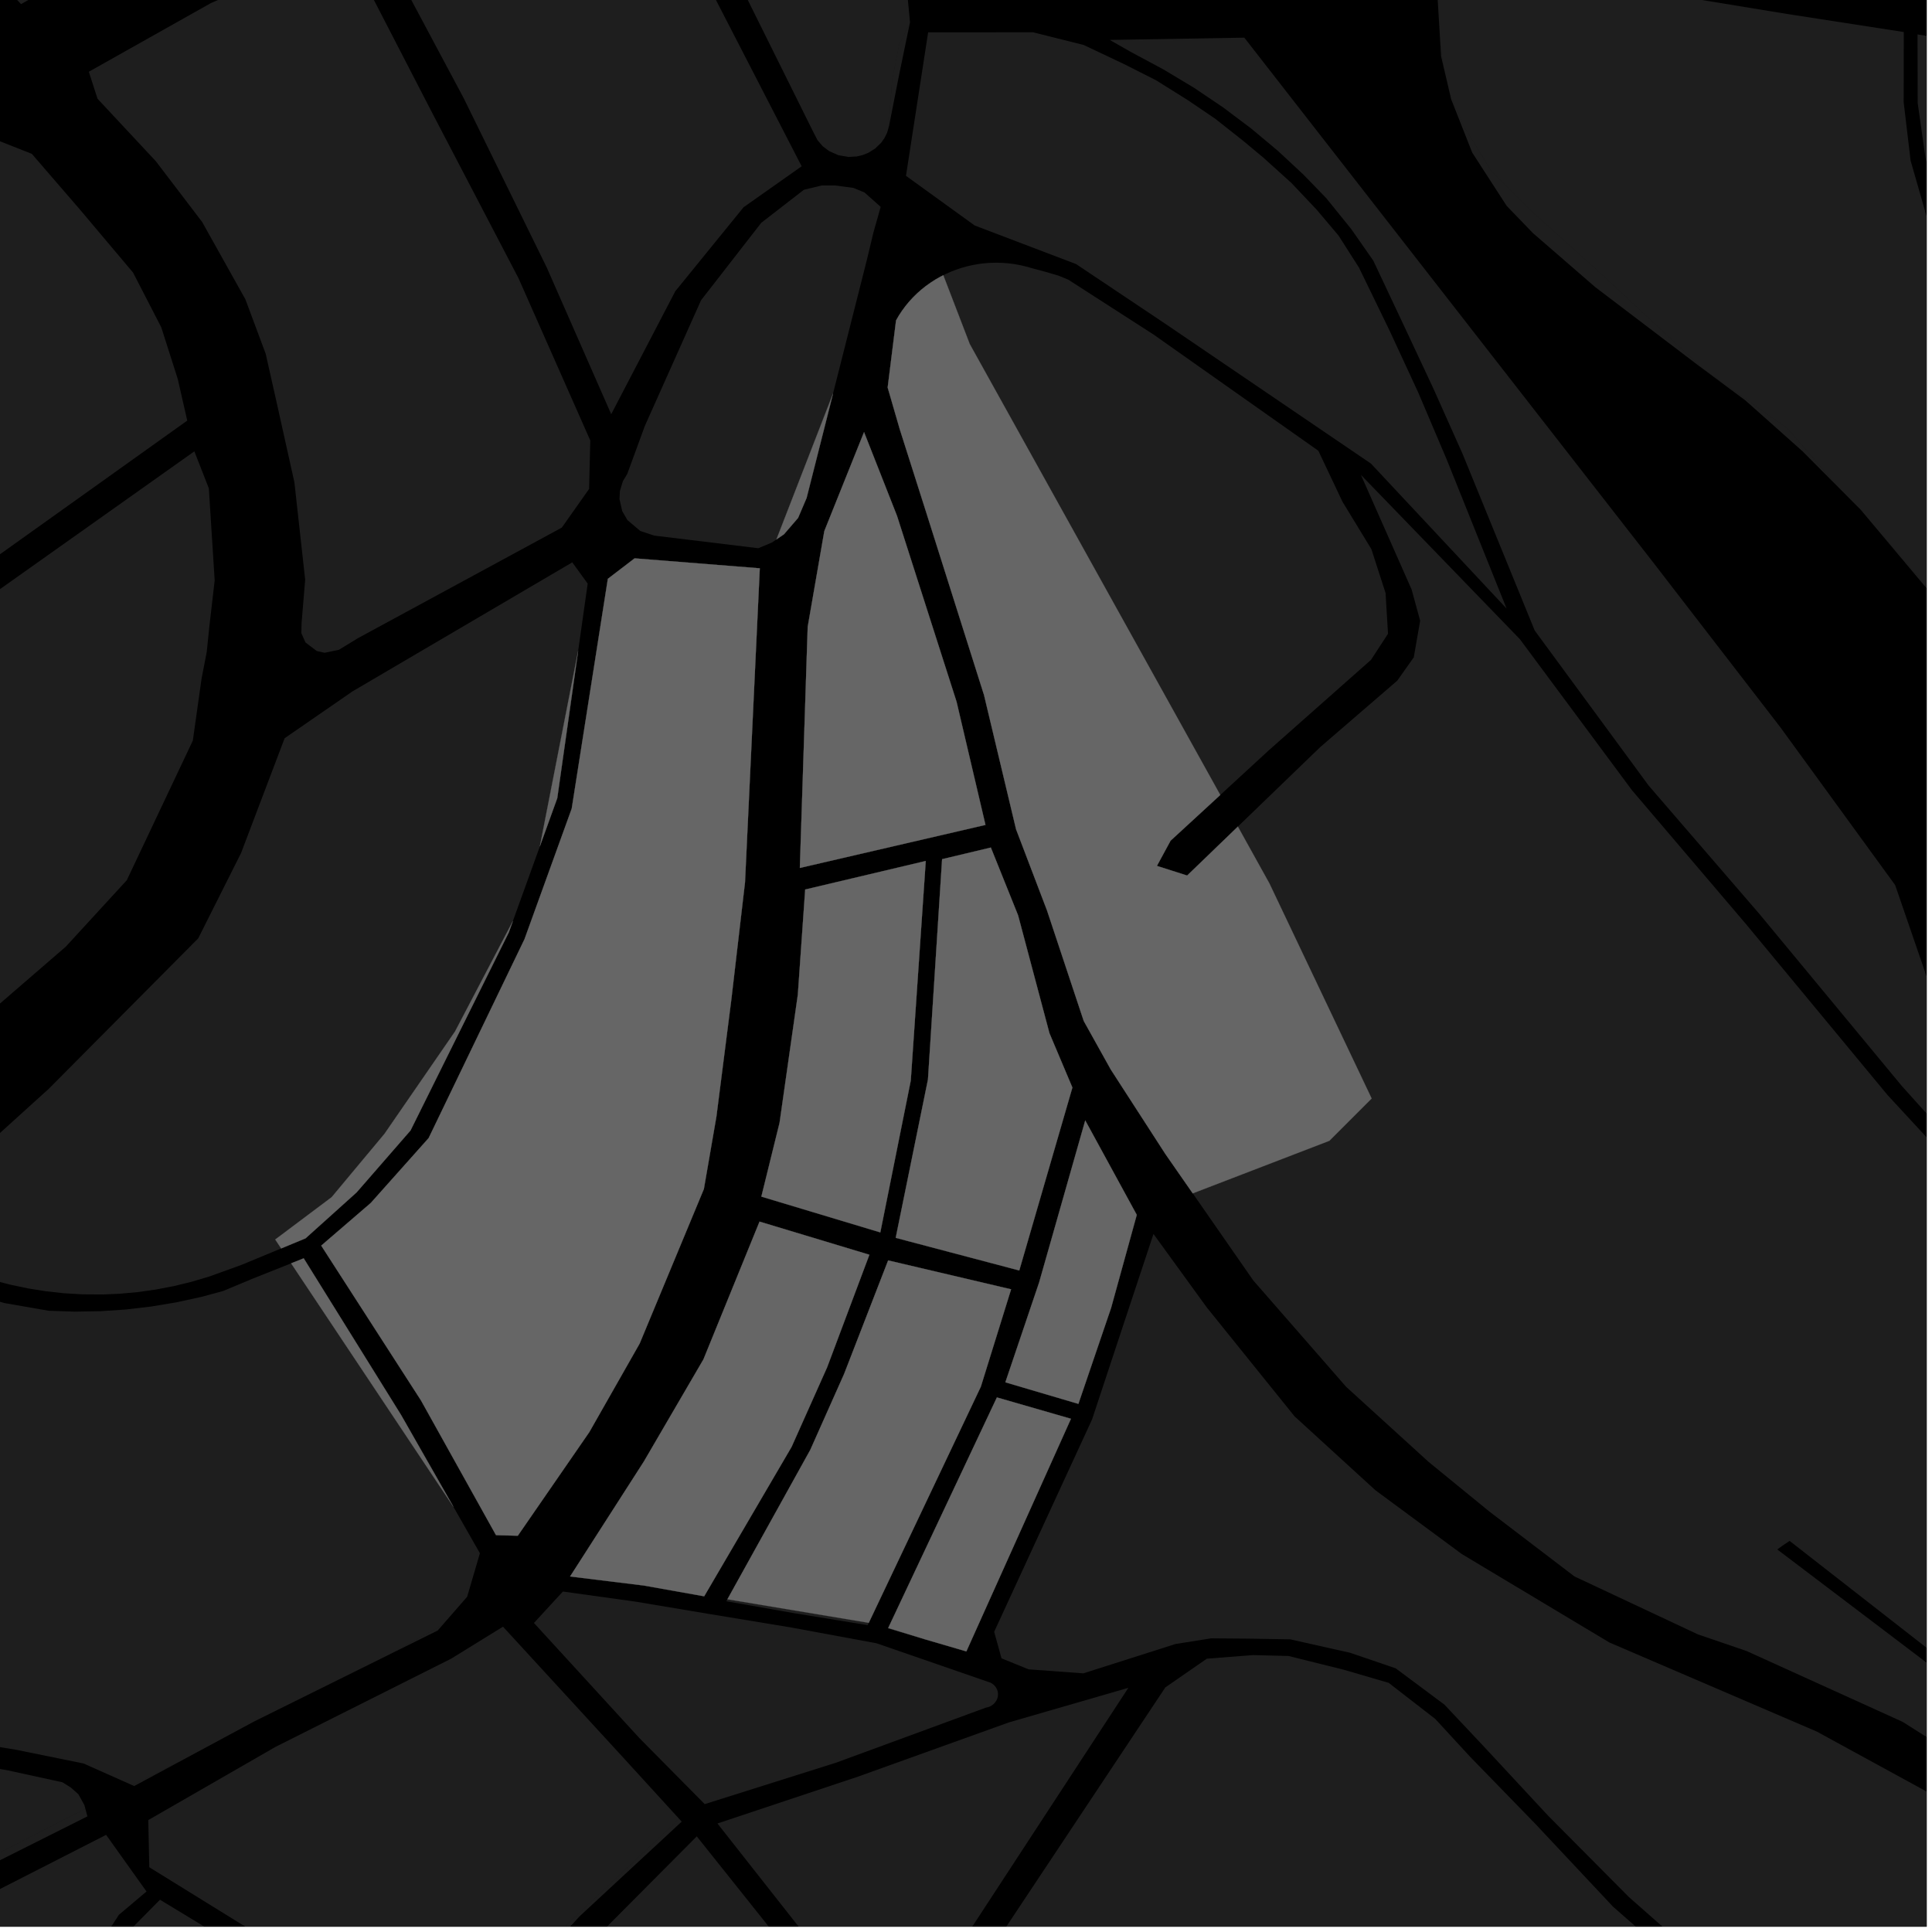 <?xml version="1.0" encoding="UTF-8"?>
<svg xmlns="http://www.w3.org/2000/svg" xmlns:xlink="http://www.w3.org/1999/xlink" width="361pt" height="361pt" viewBox="0 0 361 361" version="1.1">
<defs>
<clipPath id="clip1">
  <path d="M 200 0 L 360 0 L 360 9 L 200 9 Z M 200 0 "/>
</clipPath>
<clipPath id="clip2">
  <path d="M 358 6 L 360 6 L 360 84 L 358 84 Z M 358 6 "/>
</clipPath>
<clipPath id="clip3">
  <path d="M 268 0 L 360 0 L 360 172 L 268 172 Z M 268 0 "/>
</clipPath>
<clipPath id="clip4">
  <path d="M 185 230 L 360 230 L 360 360 L 185 360 Z M 185 230 "/>
</clipPath>
<clipPath id="clip5">
  <path d="M 102 339 L 128 339 L 128 360 L 102 360 Z M 102 339 "/>
</clipPath>
<clipPath id="clip6">
  <path d="M 134 315 L 211 315 L 211 360 L 134 360 Z M 134 315 "/>
</clipPath>
<clipPath id="clip7">
  <path d="M 207 7 L 360 7 L 360 227 L 207 227 Z M 207 7 "/>
</clipPath>
<clipPath id="clip8">
  <path d="M 351 100 L 360 100 L 360 134 L 351 134 Z M 351 100 "/>
</clipPath>
<clipPath id="clip9">
  <path d="M 64 309 L 360 309 L 360 360 L 64 360 Z M 64 309 "/>
</clipPath>
<clipPath id="clip10">
  <path d="M 222 88 L 360 88 L 360 360 L 222 360 Z M 222 88 "/>
</clipPath>
<clipPath id="clip11">
  <path d="M 0 298 L 16 298 L 16 360 L 0 360 Z M 0 298 "/>
</clipPath>
<clipPath id="clip12">
  <path d="M 0 337 L 17 337 L 17 360 L 0 360 Z M 0 337 "/>
</clipPath>
<clipPath id="clip13">
  <path d="M 0 354 L 53 354 L 53 360 L 0 360 Z M 0 354 "/>
</clipPath>
<clipPath id="clip14">
  <path d="M 27 303 L 127 303 L 127 360 L 27 360 Z M 27 303 "/>
</clipPath>
<clipPath id="clip15">
  <path d="M 0 342 L 28 342 L 28 360 L 0 360 Z M 0 342 "/>
</clipPath>
</defs>
<g id="surface476">
<path style="fill-rule:nonzero;fill:rgb(0%,0%,0%);fill-opacity:1;stroke-width:0.03;stroke-linecap:square;stroke-linejoin:miter;stroke:rgb(0%,0%,0%);stroke-opacity:1;stroke-miterlimit:10;" d="M 0 178 L 360 178 L 360 -182 L 0 -182 Z M 0 178 " transform="matrix(1,0,0,1,0,182)"/>
<g clip-path="url(#clip1)" clip-rule="nonzero">
<path style=" stroke:none;fill-rule:nonzero;fill:rgb(39.999%,39.999%,39.999%);fill-opacity:0.3;" d="M 358.961 -11.242 L 363.668 -17.035 L 365.523 -24.297 L 364.141 -31.605 L 359.09 -45.871 L 350.762 -62.285 L 343.906 -71.547 L 333.941 -80.445 L 318.121 -93.684 L 299.449 -102.859 L 277.777 -107.977 L 253.562 -108.875 L 221.797 -110.77 L 200.59 -115.891 L 208.738 -144.27 L 210.645 -152.227 L 236.117 -151.332 L 257.504 -144.238 L 273.605 -136.934 L 303.672 -122.23 L 319.496 -113.715 L 358.152 -89.836 L 380.098 -76.809 L 404.531 -63.199 L 426.191 -51.074 L 447.355 -41.465 L 463.645 -32.539 L 483.246 -21.301 L 492.75 -16.156 L 493.906 -11.676 L 488.727 8.645 L 448.762 1.727 L 404.262 -4.527 Z M 358.961 -11.242 "/>
</g>
<g clip-path="url(#clip2)" clip-rule="nonzero">
<path style=" stroke:none;fill-rule:nonzero;fill:rgb(39.999%,39.999%,39.999%);fill-opacity:0.3;" d="M 358.297 6.438 L 396.664 12.266 L 406.199 17.336 L 420.25 21.289 L 434.645 23.496 L 449.711 23.164 L 458.586 21.57 L 483.082 26.133 L 478.953 45.027 L 474.945 54.141 L 470.996 60.527 L 463.355 67.746 L 454.586 72.766 L 446.766 76.074 L 434.691 81.852 L 427.113 83.574 L 419.867 83.27 L 414.316 79.453 L 409.684 74.23 L 402.328 66.355 L 392.5 60.348 L 381.238 56.465 L 373.535 52.621 L 367.156 47.559 L 363.305 42.066 L 359.789 29.559 L 358.324 19.238 Z M 358.297 6.438 "/>
</g>
<g clip-path="url(#clip3)" clip-rule="nonzero">
<path style=" stroke:none;fill-rule:nonzero;fill:rgb(39.999%,39.999%,39.999%);fill-opacity:0.3;" d="M 268.617 -0.379 L 284.387 -3.969 L 308.996 -1.477 L 333.879 2.602 L 355.727 5.984 L 355.707 19.098 L 357.004 30.023 L 360.848 43.406 L 365.223 48.828 L 371.965 54.27 L 380.348 58.789 L 391.707 62.688 L 400.586 68.297 L 407.848 76.355 L 413.227 82.484 L 419.328 85.801 L 427.176 86.293 L 435.73 84.02 L 447.711 78.402 L 456.645 75.109 L 436.652 89.488 L 426.754 98.473 L 417.348 110.137 L 411.457 121.051 L 408.727 130.844 L 408.234 144.555 L 410.016 158.809 L 412.285 171.266 L 398.371 155.598 L 380.238 134.035 L 379.656 133.34 L 375.531 128.184 L 355.109 103.809 L 351.715 100.059 L 347.688 95.258 L 344.227 91.781 L 342.594 89.977 L 334.031 80.094 L 318.219 68.895 L 299.117 51.109 L 285.941 39.254 L 278.695 32.008 L 273.426 23.441 L 270.855 17.277 L 269.711 12.383 L 269.113 7.902 Z M 268.617 -0.379 "/>
</g>
<g clip-path="url(#clip4)" clip-rule="nonzero">
<path style=" stroke:none;fill-rule:nonzero;fill:rgb(39.999%,39.999%,39.999%);fill-opacity:0.3;" d="M 215.531 230.566 L 225.469 244.266 L 241.883 264.637 L 256.992 278.449 L 273.164 290.391 L 300.723 306.906 L 339.461 323.543 L 371.055 340.801 L 398.465 359.652 L 433.695 394.293 L 449.738 410.453 L 458.504 419.293 L 417.805 404.945 L 395.758 397.727 L 374.723 390.934 L 354.734 384.133 L 333.199 375.09 L 317.691 366.219 L 304.375 354.477 L 289.234 339.234 L 276.977 326.035 L 269.895 318.516 L 260.793 311.734 L 252.266 308.824 L 241.086 306.316 L 233.543 306.188 L 226.309 306.129 L 219.641 307.188 L 202.43 312.668 L 192.199 311.922 L 187.137 309.867 L 185.762 304.906 L 204.051 265.234 L 210.52 245.684 Z M 215.531 230.566 "/>
</g>
<path style=" stroke:none;fill-rule:nonzero;fill:rgb(39.999%,39.999%,39.999%);fill-opacity:0.3;" d="M 157.141 329.023 L 156.223 329.363 L 155.18 329.691 Z M 157.141 329.023 "/>
<g clip-path="url(#clip5)" clip-rule="nonzero">
<path style=" stroke:none;fill-rule:nonzero;fill:rgb(39.999%,39.999%,39.999%);fill-opacity:0.3;" d="M 126.906 339.859 L 127.379 340.375 L 108.301 358.066 L 102.41 364.52 L 106.105 359.402 Z M 126.906 339.859 "/>
</g>
<g clip-path="url(#clip6)" clip-rule="nonzero">
<path style=" stroke:none;fill-rule:nonzero;fill:rgb(39.999%,39.999%,39.999%);fill-opacity:0.3;" d="M 210.84 315.371 L 168.539 380.078 L 151.145 362.434 L 134.055 340.719 L 160.18 332.02 L 188.539 321.828 Z M 210.84 315.371 "/>
</g>
<path style=" stroke:none;fill-rule:nonzero;fill:rgb(39.999%,39.999%,39.999%);fill-opacity:0.3;" d="M 164.562 38.656 L 164.152 40.098 L 164.414 38.527 Z M 164.562 38.656 "/>
<path style=" stroke:none;fill-rule:nonzero;fill:rgb(39.999%,39.999%,39.999%);fill-opacity:0.3;" d="M 170 4.348 L 168.031 13.84 L 166.109 23.594 L 165.996 23.977 L 166.051 23.441 L 166.707 14.879 L 168.027 8.293 Z M 170 4.348 "/>
<path style=" stroke:none;fill-rule:nonzero;fill:rgb(39.999%,39.999%,39.999%);fill-opacity:0.3;" d="M 172.035 15.055 L 173.426 6.039 L 192.992 6.027 L 202.484 8.402 L 210.023 11.969 L 215.996 14.988 L 221.965 18.723 L 227.07 22.188 L 232.27 26.297 L 236.059 29.453 L 241.301 34.184 L 246.016 39.172 L 250.121 44.031 L 253.938 50.016 L 259.625 61.727 L 264.996 73.324 L 270.332 85.879 L 281.512 113.715 L 256.168 86.625 L 217.785 60.527 L 201.062 49.34 L 182.121 42.133 L 169.285 32.855 Z M 172.035 15.055 "/>
<g clip-path="url(#clip7)" clip-rule="nonzero">
<path style=" stroke:none;fill-rule:nonzero;fill:rgb(39.999%,39.999%,39.999%);fill-opacity:0.3;" d="M 223.102 16.402 L 217.465 13.016 L 211.195 9.648 L 207.359 7.461 L 232.504 7.035 L 308.973 105.18 L 332.699 135.938 L 354.117 165.379 L 366.961 202.723 L 376.953 226.953 L 355.324 202.875 L 328.742 170.766 L 308.047 146.777 L 286.766 117.816 L 273.289 84.812 L 267.84 72.617 L 262.355 60.906 L 256.602 48.695 L 252.492 42.812 L 247.816 37.027 L 243.539 32.613 L 238.777 28.188 L 233.77 24 L 228.543 20.07 Z M 223.102 16.402 "/>
</g>
<g clip-path="url(#clip8)" clip-rule="nonzero">
<path style=" stroke:none;fill-rule:nonzero;fill:rgb(39.999%,39.999%,39.999%);fill-opacity:0.3;" d="M 379.656 133.34 L 351.715 100.059 L 355.109 103.809 L 375.531 128.184 Z M 379.656 133.34 "/>
</g>
<path style=" stroke:none;fill-rule:nonzero;fill:rgb(39.999%,39.999%,39.999%);fill-opacity:0.3;" d="M 344.227 91.781 L 336.824 84.34 L 326.137 74.824 L 317.148 68.141 L 298.066 53.641 L 286.426 43.551 L 281.516 38.457 L 275.086 28.512 L 271.145 18.512 L 270.855 17.277 L 273.426 23.441 L 278.695 32.008 L 285.941 39.254 L 299.117 51.109 L 318.219 68.895 L 334.031 80.094 L 342.594 89.977 Z M 344.227 91.781 "/>
<path style=" stroke:none;fill-rule:nonzero;fill:rgb(39.999%,39.999%,39.999%);fill-opacity:0.3;" d="M 269.711 12.383 L 269.27 10.492 L 269.113 7.902 Z M 269.711 12.383 "/>
<g clip-path="url(#clip9)" clip-rule="nonzero">
<path style=" stroke:none;fill-rule:nonzero;fill:rgb(39.999%,39.999%,39.999%);fill-opacity:0.3;" d="M 217.746 315.297 L 225.504 309.93 L 234.117 309.258 L 240.762 309.426 L 251.098 311.996 L 259.48 314.445 L 268.18 321.188 L 274.707 328.27 L 286.875 340.785 L 301.398 356.266 L 315.809 368.898 L 331.453 377.809 L 353.477 386.793 L 373.66 393.414 L 391.559 399.5 L 392.062 402.844 L 378.02 428.238 L 363.262 432.715 L 354.32 435.277 L 344.414 439.688 L 328.609 448.637 L 312.672 458.953 L 295.879 468.793 L 272.508 481.992 L 251.695 491.887 L 234.055 494.77 L 217.035 494.82 L 208.395 490.656 L 185.516 478.25 L 165.125 469.254 L 128.988 458.883 L 114.918 455.129 L 92.664 448.914 L 64.109 440.316 L 78.535 410.008 L 88.285 388.488 L 124.148 411.105 L 125.359 409.223 L 126.57 407.336 L 91.004 384.789 L 112.086 361.332 L 130.195 343.129 L 147.707 365.086 L 166.121 384.344 L 149.062 411.156 L 150.969 412.016 L 152.875 412.871 Z M 217.746 315.297 "/>
</g>
<path style=" stroke:none;fill-rule:nonzero;fill:rgb(39.999%,39.999%,39.999%);fill-opacity:0.3;" d="M 176.258 51.43 L 176.691 51.207 L 177.691 50.762 L 178.711 50.371 L 179.75 50.027 L 180.809 49.734 L 181.883 49.5 L 182.965 49.312 L 184.059 49.184 L 185.156 49.109 L 186.258 49.086 L 187.355 49.121 L 188.453 49.207 L 189.543 49.348 L 190.625 49.547 L 191.691 49.793 L 193.035 50.172 L 195.414 50.809 L 197.789 51.508 L 199.594 52.246 L 215.527 62.496 L 246.336 84.223 L 250.844 93.746 L 256.246 102.609 L 258.898 110.812 L 259.355 118.418 L 256.176 123.297 L 237.09 140.188 L 228.012 148.543 L 181.199 64.285 Z M 176.258 51.43 "/>
<g clip-path="url(#clip10)" clip-rule="nonzero">
<path style=" stroke:none;fill-rule:nonzero;fill:rgb(39.999%,39.999%,39.999%);fill-opacity:0.3;" d="M 231.297 154.453 L 246.707 139.582 L 261.082 127.184 L 264.168 122.824 L 265.359 115.98 L 263.762 110.141 L 254.289 88.73 L 284 119.438 L 304.945 147.664 L 326.273 172.703 L 352.695 204.613 L 377.07 230.992 L 383.434 238.668 L 393.902 251.203 L 403.855 261.859 L 415.887 271.555 L 429.641 280.613 L 445.012 286.535 L 464.117 291.734 L 468.176 293.555 L 469.672 295.09 L 469.969 295.906 L 470.223 296.734 L 470.434 297.57 L 470.594 298.414 L 470.707 299.262 L 470.773 300.113 L 470.793 301.207 L 470.75 302.055 L 470.664 302.898 L 470.531 303.734 L 470.348 304.559 L 470.121 305.375 L 469.848 306.176 L 469.531 306.957 L 469.172 307.723 L 468.77 308.469 L 468.328 309.191 L 467.844 309.891 L 467.32 310.562 L 466.762 311.207 L 466.164 311.82 L 465.535 312.402 L 464.875 312.949 L 464.184 313.465 L 463.461 313.941 L 462.715 314.383 L 461.945 314.785 L 457.543 316.82 L 440.551 317.41 L 421.672 318.316 L 420.199 318.691 L 418.75 319.145 L 417.332 319.668 L 415.945 320.262 L 414.598 320.93 L 413.289 321.66 L 412.398 322.555 L 411.234 323.469 L 409.703 324.816 L 406.43 328.379 L 369.52 315.332 L 334.395 287.922 L 333.266 288.676 L 332.09 289.52 L 368.738 317.301 L 405.336 330.57 L 403.848 336.391 L 404.004 341.746 L 405.352 348.746 L 411.941 359.535 L 401.914 351.457 L 389.305 341.441 L 374.805 333.977 L 355.52 321.734 L 326.34 308.492 L 317.27 305.395 L 294.188 294.559 L 278.281 282.426 L 266.953 273.172 L 251.535 259.137 L 234.168 239.242 L 222.867 222.98 L 248.395 213.16 L 256.297 205.258 L 237.195 165.074 Z M 231.297 154.453 "/>
</g>
<path style=" stroke:none;fill-rule:nonzero;fill:rgb(39.999%,39.999%,39.999%);fill-opacity:0.3;" d="M 36.316 84.336 L 39.023 91.254 L 40.113 108.453 L 39.117 117.066 L 38.629 121.82 L 37.664 126.801 L 36.031 138.383 L 23.691 164.473 L 12.293 176.887 L -13.164 198.887 L -62.469 241.359 L -64.109 203.113 L -71.379 160.68 Z M 36.316 84.336 "/>
<path style=" stroke:none;fill-rule:nonzero;fill:rgb(39.999%,39.999%,39.999%);fill-opacity:0.3;" d="M -73.59 156.102 L -76.82 134.895 L -83.945 113.988 L -95.902 94.438 L -40.004 52.527 L -1.262 25.902 L 5.949 28.75 L 15.094 39.34 L 24.863 50.934 L 30.133 61.156 L 33.211 70.801 L 34.988 78.59 L -19.301 117.344 Z M -73.59 156.102 "/>
<g clip-path="url(#clip11)" clip-rule="nonzero">
<path style=" stroke:none;fill-rule:nonzero;fill:rgb(39.999%,39.999%,39.999%);fill-opacity:0.3;" d="M -77.414 315.008 L -53.785 321.285 L -25.074 326.387 L 1.215 330.746 L 11.652 333.02 L 13.219 333.992 L 14.648 335.262 L 15.766 337.281 L 15.949 337.969 L -57.082 375.375 L -57.344 375.484 L -64.023 373.477 L -75.445 359.281 L -99.691 321.449 L -100.652 314.711 L -100.41 308.898 L -99.535 304.738 L -97.93 300.445 L -96.777 299.09 L -95.062 298.457 L -93.254 298.719 L -92.191 299.406 L -89.621 304.246 L -85.176 309.477 Z M -77.414 315.008 "/>
</g>
<path style=" stroke:none;fill-rule:nonzero;fill:rgb(39.999%,39.999%,39.999%);fill-opacity:0.3;" d="M 29.102 240.957 L 25.699 241.438 L 22.273 241.746 L 19.246 241.875 L 15.398 241.852 L 11.969 241.648 L 8.555 241.273 L 5.168 240.73 L 1.816 240.023 L -1.492 239.148 L -4.746 238.109 L -22.188 231.785 L 9.098 203.461 L 37.035 175.34 L 45.051 159.375 L 53.184 137.941 L 65.875 129.18 L 106.93 105.078 L 109.812 109.047 L 108.031 121.609 L 100.875 158.148 L 95.836 172.102 L 85.023 192.738 L 71.852 211.844 L 61.969 223.699 L 51.43 231.605 L 52.539 233.273 L 45.105 236.355 L 39.098 238.523 L 35.809 239.5 L 32.477 240.312 Z M 29.102 240.957 "/>
<path style=" stroke:none;fill-rule:nonzero;fill:rgb(39.999%,39.999%,39.999%);fill-opacity:0.3;" d="M 64.484 -10.422 L 80.691 20.961 L 96.887 51.988 L 110.297 82.301 L 110.074 91.359 L 104.98 98.582 L 66.934 119.215 L 63.316 121.418 L 60.66 121.973 L 59.203 121.652 L 57.082 120.051 L 56.309 118.312 L 56.348 116.43 L 57.023 108.324 L 55.012 90.133 L 51.855 75.93 L 49.648 66.113 L 45.852 55.93 L 37.766 41.469 L 29.121 30.129 L 18.223 18.449 L 16.594 13.406 L 39.406 0.578 Z M 64.484 -10.422 "/>
<path style=" stroke:none;fill-rule:nonzero;fill:rgb(39.999%,39.999%,39.999%);fill-opacity:0.3;" d="M 164.152 40.098 L 163.203 43.441 L 162.043 48.301 L 155.652 73.551 L 145.078 100.797 L 144.238 101.371 L 141.695 102.438 L 122.219 100.074 L 119.637 99.211 L 117.238 97.184 L 116.266 95.508 L 115.754 93.266 L 115.832 91.734 L 116.395 89.895 L 117.199 88.562 L 120.48 79.613 L 130.992 56.105 L 142.246 41.629 L 150.207 35.461 L 153.52 34.66 L 156.051 34.66 L 159.441 35.102 L 161.531 35.961 L 164.414 38.527 Z M 164.152 40.098 "/>
<path style=" stroke:none;fill-rule:nonzero;fill:rgb(39.999%,39.999%,39.999%);fill-opacity:0.3;" d="M 127.758 -24.117 L 143.754 -21.734 L 156.59 -15.758 L 164.93 -8.227 L 169.414 -2.406 L 170.035 4.172 L 170 4.348 L 168.027 8.293 L 166.707 14.879 L 166.051 23.441 L 165.996 23.977 L 165.758 24.805 L 165.27 25.793 L 164.621 26.699 L 163.547 27.738 L 162.266 28.543 L 161.207 28.969 L 160.09 29.234 L 158.559 29.324 L 156.672 29.008 L 154.938 28.242 L 153.738 27.336 L 152.766 26.215 L 151.926 24.586 Z M 127.758 -24.117 "/>
<path style=" stroke:none;fill-rule:nonzero;fill:rgb(39.999%,39.999%,39.999%);fill-opacity:0.3;" d="M 149.793 31.07 L 138.941 38.723 L 126.18 54.418 L 114.207 77.395 L 102.16 49.977 L 86.664 18.387 L 70.074 -12.703 L 92.215 -20.219 L 110.266 -23.969 L 121.105 -24.586 Z M 149.793 31.07 "/>
<path style=" stroke:none;fill-rule:nonzero;fill:rgb(39.999%,39.999%,39.999%);fill-opacity:0.3;" d="M -25.645 234.016 L -6.664 241.262 L 0.793 243.473 L 9.109 244.922 L 13.895 245.082 L 18.688 245.004 L 23.469 244.688 L 28.227 244.133 L 32.945 243.348 L 37.621 242.328 L 41.695 241.223 L 47.102 238.965 L 54.398 236.059 L 84.73 281.559 L 84.738 281.574 L 89.672 290.227 L 87.289 298.359 L 82.73 303.586 L 72.492 309.273 L 50.395 320.219 L 47.551 321.629 L 33.969 328.938 L 24.711 333.566 L 15.613 329.512 L 2.961 326.941 L -26.109 322.203 L -52.887 317.184 L -74.781 311.461 L -81.891 306.867 L -86.523 301.688 L -92.16 293.715 L -92.234 292.738 L -92.258 291.762 L -92.223 290.785 L -92.137 289.809 L -91.996 288.84 L -91.801 287.879 Z M -25.645 234.016 "/>
<path style=" stroke:none;fill-rule:nonzero;fill:rgb(39.999%,39.999%,39.999%);fill-opacity:0.3;" d="M -107.898 -129.992 L -101.082 -133.16 L -91.855 -130.766 L -69.141 -122.023 L -35.359 -106.363 L -16.297 -95.371 L 5.273 -80.254 L 30.961 -54.984 L 55.59 -26.285 L 31.238 -14.781 L 3.934 0.77 L -6.102 -9.891 L -18.211 -20.531 L -37.863 -34.891 L -52.359 -44.07 L -75.395 -53.891 L -94.934 -58.789 L -110.113 -61.352 L -113.371 -62.492 L -114.973 -64.699 L -115.379 -68.387 Z M -107.898 -129.992 "/>
<g clip-path="url(#clip12)" clip-rule="nonzero">
<path style=" stroke:none;fill-rule:nonzero;fill:rgb(39.999%,39.999%,39.999%);fill-opacity:0.3;" d="M 15.949 337.969 L 16.332 339.395 L -46.902 371.129 L -57.082 375.375 Z M 15.949 337.969 "/>
</g>
<path style=" stroke:none;fill-rule:nonzero;fill:rgb(39.999%,39.999%,39.999%);fill-opacity:0.3;" d="M 186.48 316.449 L 186.445 317.012 L 186.344 317.391 L 186.18 317.746 L 185.957 318.078 L 185.688 318.375 L 185.371 318.629 L 185.016 318.832 L 184.637 318.98 L 184.238 319.07 L 157.141 329.023 L 155.18 329.691 L 131.676 337.105 L 119.445 324.738 L 99.77 303.258 L 105.172 297.383 L 118.695 299.262 L 132.324 301.543 L 147.902 304.113 L 163.781 307.051 L 184.547 314.23 L 184.934 314.352 L 185.293 314.531 L 185.621 314.758 L 185.902 315.035 L 186.133 315.352 L 186.312 315.699 L 186.426 316.066 Z M 186.48 316.449 "/>
<g clip-path="url(#clip13)" clip-rule="nonzero">
<path style=" stroke:none;fill-rule:nonzero;fill:rgb(39.999%,39.999%,39.999%);fill-opacity:0.3;" d="M 29.891 354.969 L 52.469 368.664 L 47.59 379.164 L 36.914 394.824 L 34.465 404.168 L 25.469 425.668 L 19.965 427.117 L 9.312 426.289 L 3.43 424.102 L -2.016 419.48 L -0.199 403.805 L 5.938 389.691 L 17.133 371.816 L 24.926 359.992 Z M 29.891 354.969 "/>
</g>
<g clip-path="url(#clip14)" clip-rule="nonzero">
<path style=" stroke:none;fill-rule:nonzero;fill:rgb(39.999%,39.999%,39.999%);fill-opacity:0.3;" d="M 84.32 309.918 L 93.984 303.949 L 116.242 328.184 L 126.906 339.859 L 106.105 359.402 L 102.41 364.52 L 88.52 379.723 L 82.203 379.98 L 69.285 374 L 57.859 367.434 L 27.895 348.902 L 27.707 340.086 L 51.469 326.414 Z M 84.32 309.918 "/>
</g>
<path style=" stroke:none;fill-rule:nonzero;fill:rgb(39.999%,39.999%,39.999%);fill-opacity:0.3;" d="M 172.859 306.316 L 165.922 304.285 L 165.965 304.195 Z M 172.859 306.316 "/>
<path style=" stroke:none;fill-rule:nonzero;fill:rgb(39.999%,39.999%,39.999%);fill-opacity:0.3;" d="M 162.332 303.227 L 162.125 303.664 L 148.32 301.418 L 135.715 299.199 L 135.922 298.828 Z M 162.332 303.227 "/>
<g clip-path="url(#clip15)" clip-rule="nonzero">
<path style=" stroke:none;fill-rule:nonzero;fill:rgb(39.999%,39.999%,39.999%);fill-opacity:0.3;" d="M 19.828 342.848 L 27.375 353.434 L 22.215 357.789 L 14.223 370.117 L 3.379 387.656 L -4.039 403.879 L -5.633 419.246 L -6.648 425.973 L -11.395 430.461 L -50.34 444.09 L -99.137 461.773 L -116.027 468.617 L -121.762 467.453 L -135.582 433.883 L -135.141 423.996 L -132.746 418.777 L -58.066 382.312 L -44.176 375.523 Z M 19.828 342.848 "/>
</g>
<path style=" stroke:none;fill-rule:nonzero;fill:rgb(39.999%,39.999%,39.999%);fill-opacity:0.3;" d="M 82.73 303.586 L 81.785 304.668 L 72.492 309.273 Z M 82.73 303.586 "/>
<path style=" stroke:none;fill-rule:nonzero;fill:rgb(39.999%,39.999%,39.999%);fill-opacity:0.3;" d="M 33.969 328.938 L 25.07 333.727 L 24.711 333.566 Z M 33.969 328.938 "/>
<path style=" stroke:none;fill-rule:nonzero;fill:rgb(39.999%,39.999%,39.999%);fill-opacity:0.3;" d="M 108.031 121.609 L 104.125 149.141 L 100.875 158.148 Z M 108.031 121.609 "/>
<path style=" stroke:none;fill-rule:nonzero;fill:rgb(39.999%,39.999%,39.999%);fill-opacity:0.3;" d="M 95.836 172.102 L 95.07 174.223 L 76.707 211.23 L 66.629 222.805 L 57.09 231.387 L 52.539 233.273 L 51.43 231.605 L 61.969 223.699 L 71.852 211.844 L 85.023 192.738 Z M 95.836 172.102 "/>
<path style=" stroke:none;fill-rule:nonzero;fill:rgb(39.999%,39.999%,39.999%);fill-opacity:0.3;" d="M 118.574 104.328 L 141.969 106.188 L 139.207 164.871 L 136.648 186.809 L 133.863 208.633 L 131.52 222.172 L 119.523 251.043 L 110.117 267.59 L 96.75 286.957 L 92.684 286.848 L 78.66 261.668 L 60.023 232.746 L 69.289 224.77 L 80.094 212.652 L 98.004 175.492 L 106.828 151.09 L 113.578 108.156 Z M 118.574 104.328 "/>
<path style=" stroke:none;fill-rule:nonzero;fill:rgb(39.999%,39.999%,39.999%);fill-opacity:0.3;" d="M 150.453 166.207 L 172.98 160.875 L 170.18 201.898 L 164.488 230.277 L 142.262 223.59 L 145.664 209.797 L 149.078 185.859 Z M 150.453 166.207 "/>
<path style=" stroke:none;fill-rule:nonzero;fill:rgb(39.999%,39.999%,39.999%);fill-opacity:0.3;" d="M 186.273 261.113 L 200.109 265.102 L 180.566 308.57 L 172.859 306.316 L 165.965 304.195 Z M 186.273 261.113 "/>
<path style=" stroke:none;fill-rule:nonzero;fill:rgb(39.999%,39.999%,39.999%);fill-opacity:0.3;" d="M 202.781 209.355 L 212.406 227 L 207.609 244.391 L 201.5 262.316 L 187.855 258.289 L 194.16 239.645 Z M 202.781 209.355 "/>
<path style=" stroke:none;fill-rule:nonzero;fill:rgb(39.999%,39.999%,39.999%);fill-opacity:0.3;" d="M 165.953 235.512 L 188.926 240.91 L 183.273 259.102 L 162.332 303.227 L 135.922 298.828 L 151.406 270.91 L 157.723 256.73 Z M 165.953 235.512 "/>
<path style=" stroke:none;fill-rule:nonzero;fill:rgb(39.999%,39.999%,39.999%);fill-opacity:0.3;" d="M 141.922 228.262 L 162.445 234.453 L 154.555 255.473 L 147.91 270.352 L 131.578 298.273 L 120.305 296.262 L 106.523 294.57 L 120.301 273.102 L 131.438 254.008 Z M 141.922 228.262 "/>
<path style=" stroke:none;fill-rule:nonzero;fill:rgb(39.999%,39.999%,39.999%);fill-opacity:0.3;" d="M 176.035 160.539 L 185.141 158.367 L 190.234 171.039 L 196.09 193.055 L 200.379 203.215 L 190.453 237.391 L 167.367 231.293 L 173.395 201.699 Z M 176.035 160.539 "/>
<path style=" stroke:none;fill-rule:nonzero;fill:rgb(39.999%,39.999%,39.999%);fill-opacity:0.3;" d="M 161.449 80.742 L 167.605 96.383 L 178.738 131.133 L 184.137 154.137 L 149.453 162.176 L 150.922 117.117 L 154.027 99.238 Z M 161.449 80.742 "/>
<path style=" stroke:none;fill-rule:nonzero;fill:rgb(39.999%,39.999%,39.999%);fill-opacity:0.3;" d="M 155.652 73.551 L 150.711 93.059 L 149.125 96.77 L 146.492 99.828 L 145.078 100.797 Z M 155.652 73.551 "/>
<path style=" stroke:none;fill-rule:nonzero;fill:rgb(39.999%,39.999%,39.999%);fill-opacity:0.3;" d="M 54.398 236.059 L 56.746 235.121 L 74.949 264.406 L 84.73 281.559 Z M 54.398 236.059 "/>
<path style=" stroke:none;fill-rule:nonzero;fill:rgb(39.999%,39.999%,39.999%);fill-opacity:0.3;" d="M 168.547 58.066 L 169.176 57.211 L 169.852 56.387 L 170.574 55.598 L 171.34 54.844 L 172.145 54.129 L 172.988 53.457 L 173.867 52.828 L 174.777 52.242 L 175.719 51.699 L 176.258 51.43 L 181.199 64.285 L 228.012 148.543 L 218.727 157.082 L 216.172 161.797 L 218.996 162.695 L 221.82 163.598 L 231.297 154.453 L 237.195 165.074 L 256.297 205.258 L 248.395 213.16 L 222.867 222.98 L 217.746 215.613 L 207.551 199.836 L 202.5 190.77 L 195.645 170.137 L 189.855 154.949 L 183.875 129.887 L 172.879 95.145 L 168.137 80.242 L 165.863 72.406 L 167.43 59.871 L 167.961 58.953 Z M 168.547 58.066 "/>
<path style="fill-rule:nonzero;fill:rgb(39.999%,39.999%,39.999%);fill-opacity:1;stroke-width:0.03;stroke-linecap:square;stroke-linejoin:miter;stroke:rgb(39.999%,39.999%,39.999%);stroke-opacity:1;stroke-miterlimit:3.239;" d="M 182.031 134.609 L 178.125 162.141 L 174.875 171.148 Z M 182.031 134.609 " transform="matrix(1,0,0,1,-74,-13)"/>
<path style="fill-rule:nonzero;fill:rgb(39.999%,39.999%,39.999%);fill-opacity:1;stroke-width:0.03;stroke-linecap:square;stroke-linejoin:miter;stroke:rgb(39.999%,39.999%,39.999%);stroke-opacity:1;stroke-miterlimit:3.239;" d="M 169.836 185.102 L 169.07 187.223 L 150.707 224.23 L 140.629 235.805 L 131.09 244.387 L 126.539 246.273 L 125.43 244.605 L 135.969 236.699 L 145.852 224.844 L 159.023 205.738 Z M 169.836 185.102 " transform="matrix(1,0,0,1,-74,-13)"/>
<path style="fill-rule:nonzero;fill:rgb(39.999%,39.999%,39.999%);fill-opacity:1;stroke-width:0.03;stroke-linecap:square;stroke-linejoin:miter;stroke:rgb(39.999%,39.999%,39.999%);stroke-opacity:1;stroke-miterlimit:3.239;" d="M 192.574 117.328 L 215.969 119.188 L 213.207 177.871 L 210.648 199.809 L 207.863 221.633 L 205.52 235.172 L 193.523 264.043 L 184.117 280.59 L 170.75 299.957 L 166.684 299.848 L 152.66 274.668 L 134.023 245.746 L 143.289 237.77 L 154.094 225.652 L 172.004 188.492 L 180.828 164.09 L 187.578 121.156 Z M 192.574 117.328 " transform="matrix(1,0,0,1,-74,-13)"/>
<path style="fill-rule:nonzero;fill:rgb(39.999%,39.999%,39.999%);fill-opacity:1;stroke-width:0.03;stroke-linecap:square;stroke-linejoin:miter;stroke:rgb(39.999%,39.999%,39.999%);stroke-opacity:1;stroke-miterlimit:3.239;" d="M 224.453 179.207 L 246.98 173.875 L 244.18 214.898 L 238.488 243.277 L 216.262 236.59 L 219.664 222.797 L 223.078 198.859 Z M 224.453 179.207 " transform="matrix(1,0,0,1,-74,-13)"/>
<path style="fill-rule:nonzero;fill:rgb(39.999%,39.999%,39.999%);fill-opacity:1;stroke-width:0.03;stroke-linecap:square;stroke-linejoin:miter;stroke:rgb(39.999%,39.999%,39.999%);stroke-opacity:1;stroke-miterlimit:3.239;" d="M 260.273 274.113 L 274.109 278.102 L 254.566 321.57 L 246.859 319.316 L 239.965 317.195 Z M 260.273 274.113 " transform="matrix(1,0,0,1,-74,-13)"/>
<path style="fill-rule:nonzero;fill:rgb(39.999%,39.999%,39.999%);fill-opacity:1;stroke-width:0.03;stroke-linecap:square;stroke-linejoin:miter;stroke:rgb(39.999%,39.999%,39.999%);stroke-opacity:1;stroke-miterlimit:3.239;" d="M 276.781 222.355 L 286.406 240 L 281.609 257.391 L 275.5 275.316 L 261.855 271.289 L 268.16 252.645 Z M 276.781 222.355 " transform="matrix(1,0,0,1,-74,-13)"/>
<path style="fill-rule:nonzero;fill:rgb(39.999%,39.999%,39.999%);fill-opacity:1;stroke-width:0.03;stroke-linecap:square;stroke-linejoin:miter;stroke:rgb(39.999%,39.999%,39.999%);stroke-opacity:1;stroke-miterlimit:3.239;" d="M 239.953 248.512 L 262.926 253.91 L 257.273 272.102 L 236.332 316.227 L 209.922 311.828 L 225.406 283.91 L 231.723 269.73 Z M 239.953 248.512 " transform="matrix(1,0,0,1,-74,-13)"/>
<path style="fill-rule:nonzero;fill:rgb(39.999%,39.999%,39.999%);fill-opacity:1;stroke-width:0.03;stroke-linecap:square;stroke-linejoin:miter;stroke:rgb(39.999%,39.999%,39.999%);stroke-opacity:1;stroke-miterlimit:3.239;" d="M 215.922 241.262 L 236.445 247.453 L 228.555 268.473 L 221.91 283.352 L 205.578 311.273 L 194.305 309.262 L 180.523 307.57 L 194.301 286.102 L 205.438 267.008 Z M 215.922 241.262 " transform="matrix(1,0,0,1,-74,-13)"/>
<path style="fill-rule:nonzero;fill:rgb(39.999%,39.999%,39.999%);fill-opacity:1;stroke-width:0.03;stroke-linecap:square;stroke-linejoin:miter;stroke:rgb(39.999%,39.999%,39.999%);stroke-opacity:1;stroke-miterlimit:3.239;" d="M 250.035 173.539 L 259.141 171.367 L 264.234 184.039 L 270.09 206.055 L 274.379 216.215 L 264.453 250.391 L 241.367 244.293 L 247.395 214.699 Z M 250.035 173.539 " transform="matrix(1,0,0,1,-74,-13)"/>
<path style="fill-rule:nonzero;fill:rgb(39.999%,39.999%,39.999%);fill-opacity:1;stroke-width:0.03;stroke-linecap:square;stroke-linejoin:miter;stroke:rgb(39.999%,39.999%,39.999%);stroke-opacity:1;stroke-miterlimit:3.239;" d="M 235.449 93.742 L 241.605 109.383 L 252.738 144.133 L 258.137 167.137 L 223.453 175.176 L 224.922 130.117 L 228.027 112.238 Z M 235.449 93.742 " transform="matrix(1,0,0,1,-74,-13)"/>
<path style="fill-rule:nonzero;fill:rgb(39.999%,39.999%,39.999%);fill-opacity:1;stroke-width:0.03;stroke-linecap:square;stroke-linejoin:miter;stroke:rgb(39.999%,39.999%,39.999%);stroke-opacity:1;stroke-miterlimit:3.239;" d="M 229.652 86.551 L 224.711 106.059 L 223.125 109.77 L 220.492 112.828 L 219.078 113.797 Z M 229.652 86.551 " transform="matrix(1,0,0,1,-74,-13)"/>
<path style="fill-rule:nonzero;fill:rgb(39.999%,39.999%,39.999%);fill-opacity:1;stroke-width:0.03;stroke-linecap:square;stroke-linejoin:miter;stroke:rgb(39.999%,39.999%,39.999%);stroke-opacity:1;stroke-miterlimit:3.239;" d="M 128.398 249.059 L 130.746 248.121 L 148.949 277.406 L 158.73 294.559 Z M 128.398 249.059 " transform="matrix(1,0,0,1,-74,-13)"/>
<path style="fill-rule:nonzero;fill:rgb(39.999%,39.999%,39.999%);fill-opacity:1;stroke-width:0.03;stroke-linecap:square;stroke-linejoin:miter;stroke:rgb(39.999%,39.999%,39.999%);stroke-opacity:1;stroke-miterlimit:3.239;" d="M 242.547 71.066 L 243.176 70.211 L 243.852 69.387 L 244.574 68.598 L 245.34 67.844 L 246.145 67.129 L 246.988 66.457 L 247.867 65.828 L 248.777 65.242 L 249.719 64.699 L 250.258 64.43 L 255.199 77.285 L 302.012 161.543 L 292.727 170.082 L 290.172 174.797 L 292.996 175.695 L 295.82 176.598 L 305.297 167.453 L 311.195 178.074 L 330.297 218.258 L 322.395 226.16 L 296.867 235.98 L 291.746 228.613 L 281.551 212.836 L 276.5 203.77 L 269.645 183.137 L 263.855 167.949 L 257.875 142.887 L 246.879 108.145 L 242.137 93.242 L 239.863 85.406 L 241.43 72.871 L 241.961 71.953 Z M 242.547 71.066 " transform="matrix(1,0,0,1,-74,-13)"/>
</g>
</svg>
